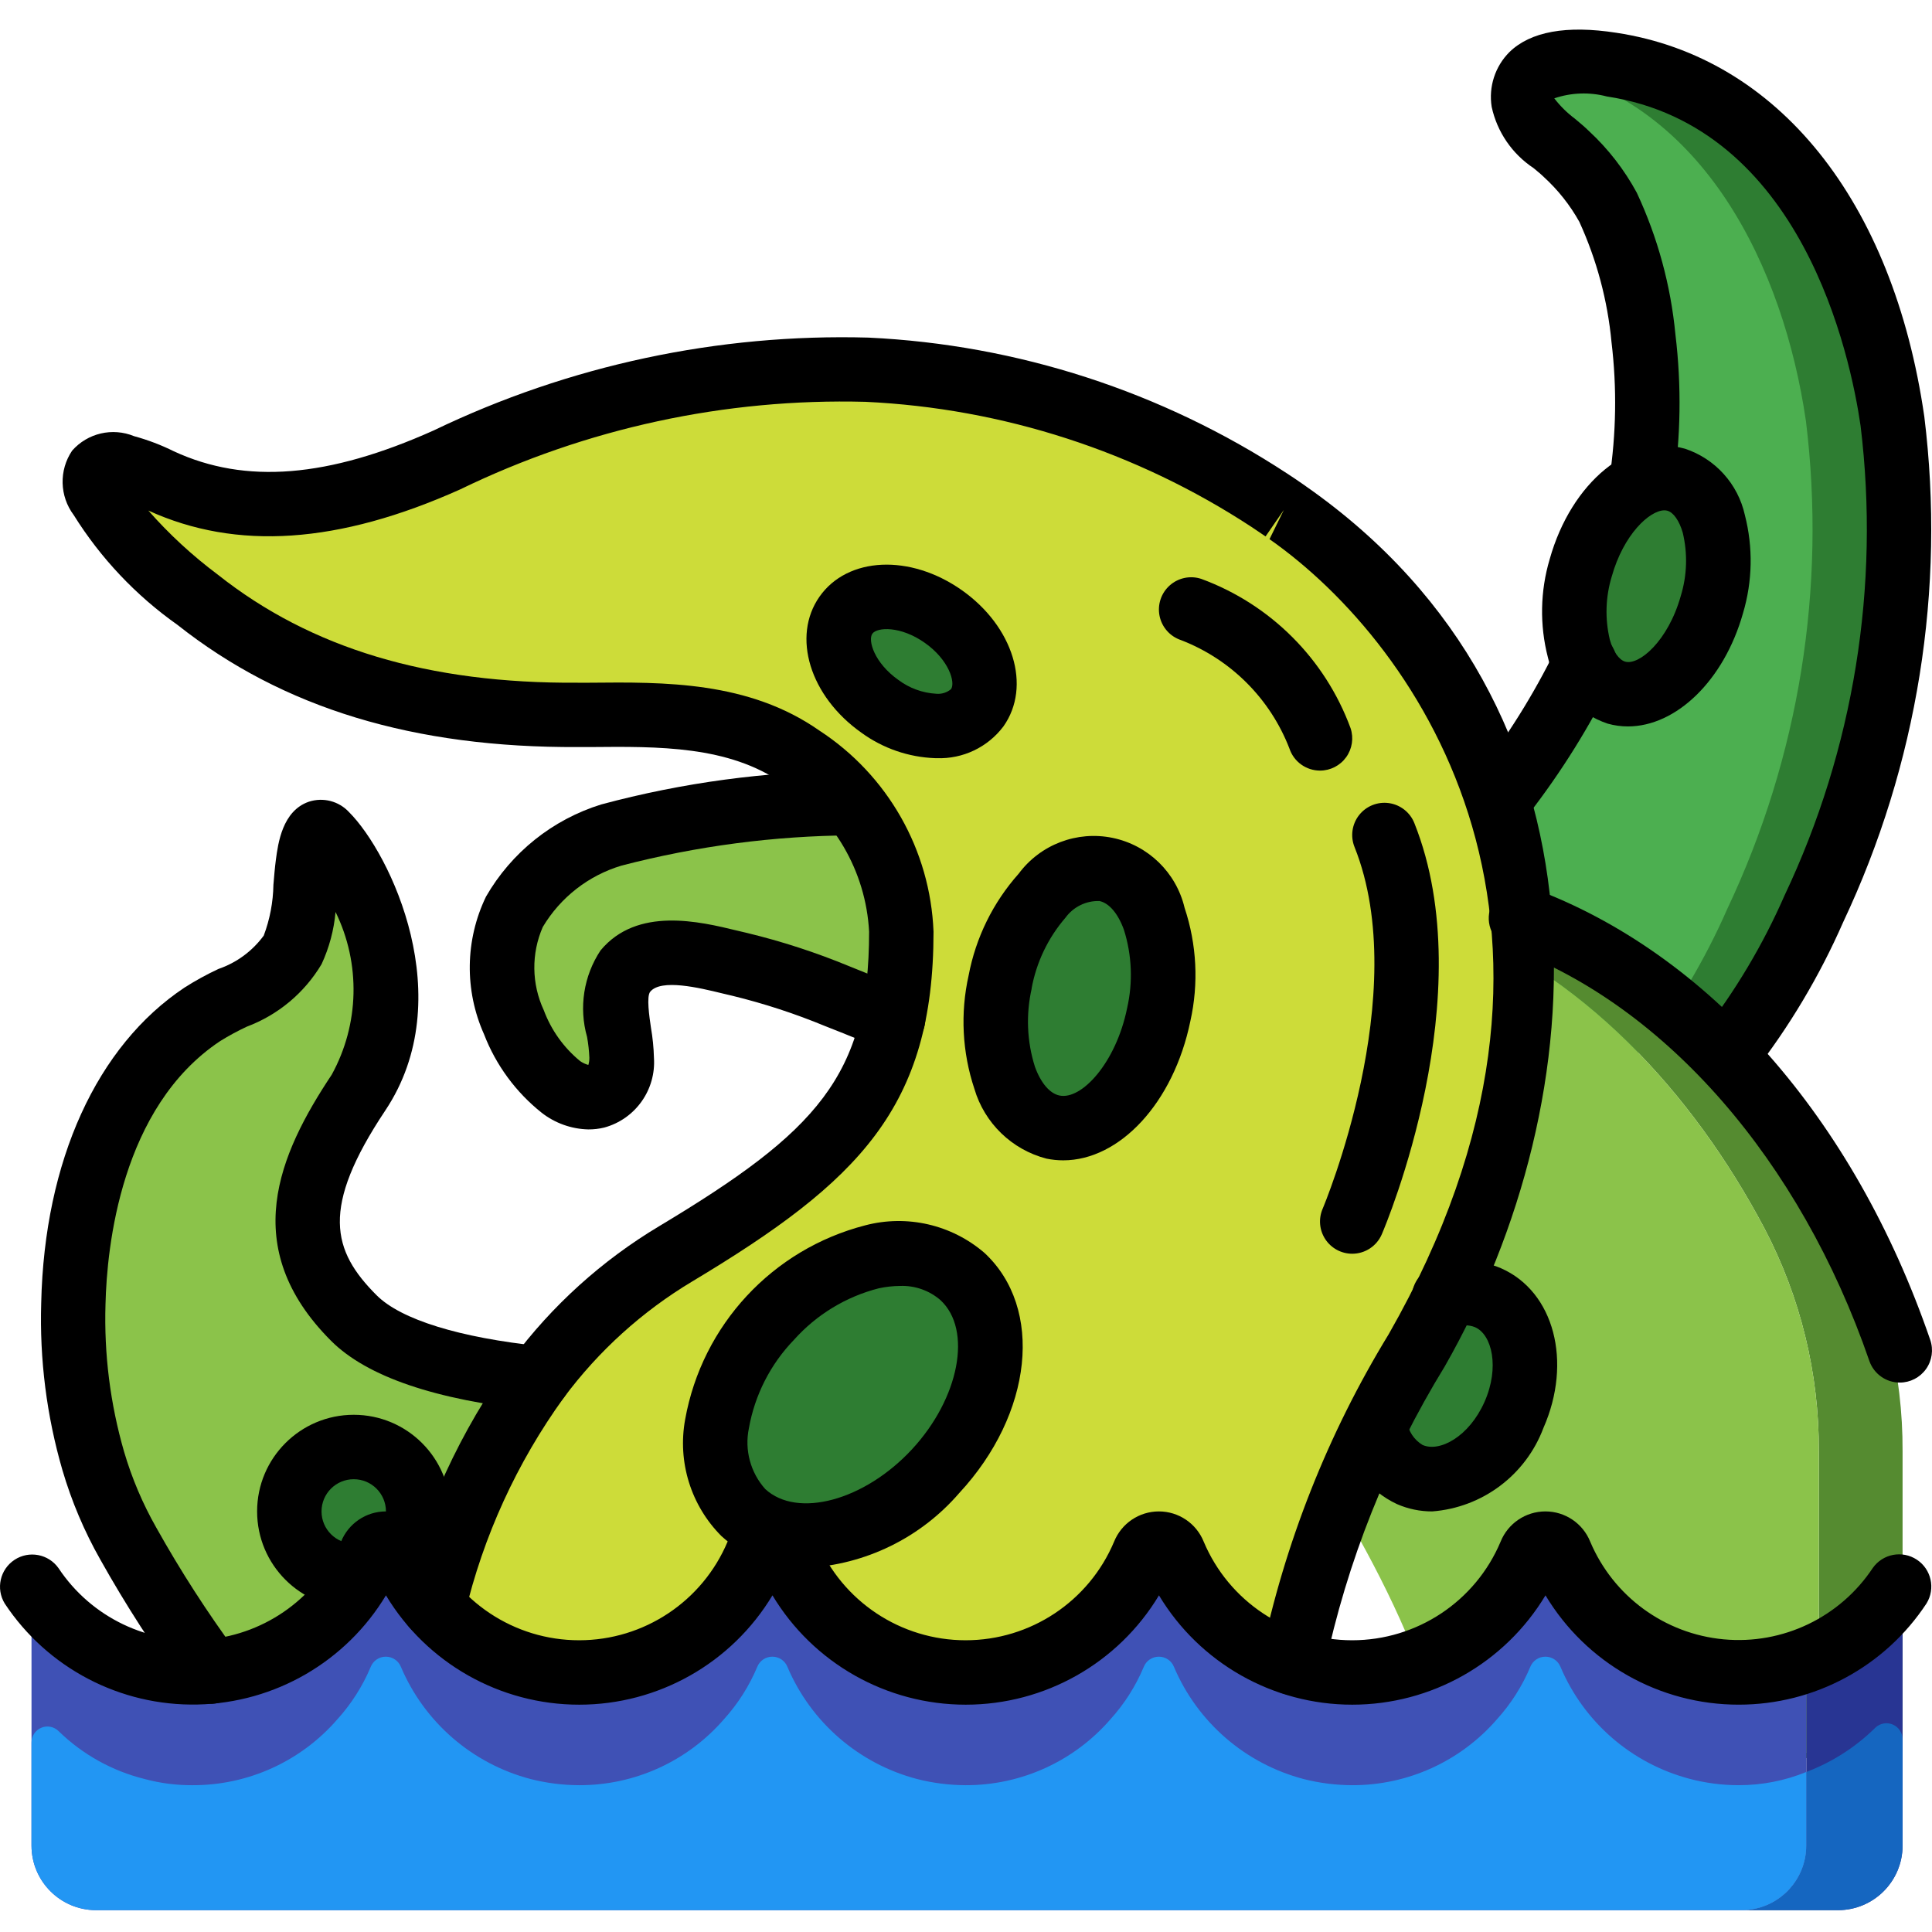 <svg height="511pt" viewBox="0 -7 511.846 511" width="511pt" xmlns="http://www.w3.org/2000/svg"><path d="m480.496 233.336c-5.969 13.602-13.594 26.41-22.699 38.145-.254.344-.512.598-.766.941l-22.102-.941-3.586-.168-58.707-2.562 24.488-64.426c.34-.348.652-.719.941-1.109 8.43-10.855 15.723-22.551 21.758-34.902l14.934-47.531c1.953-12.77 2.152-25.746.598-38.57-1.098-12.031-4.273-23.781-9.387-34.73-2.895-5.25-6.609-10.004-11.008-14.078-3.84-3.754-10.668-7.766-11.348-13.484-.27-1.516-.121-3.082.426-4.52.785-2.238 2.543-3.996 4.777-4.781 5.855-1.824 12.078-2.148 18.09-.938 46.082 6.996 68.355 52.648 74.414 94.465 5.422 44.168-1.797 88.965-20.824 129.191zm0 0" fill="#2e7d32"/><path d="m457.629 233.336c-5.973 13.602-13.598 26.41-22.699 38.145l-3.586-.168-58.707-2.562 24.488-64.426c.34-.348.652-.719.941-1.109 8.43-10.855 15.723-22.551 21.758-34.902l14.934-47.531c1.953-12.77 2.152-25.746.598-38.57-1.098-12.031-4.273-23.781-9.387-34.73-2.895-5.25-6.609-10.004-11.008-14.078-3.84-3.754-10.668-7.766-11.348-13.484-.27-1.516-.121-3.082.426-4.52.785-2.238 2.543-3.996 4.777-4.781 42.84 9.301 63.746 53.164 69.633 93.527 5.422 44.168-1.797 88.965-20.82 129.191zm0 0" fill="#4caf50"/><path d="m142.492 357.754v99.242l-86.699-21.59c-7.98-10.824-15.277-22.141-21.844-33.875-3.91-6.93-7.004-14.289-9.219-21.934-3.93-13.547-5.715-27.625-5.289-41.727.684-28.074 9.473-60.16 34.133-76.543 8.023-5.379 19.371-7.852 23.98-17.066 2.508-7.34 3.836-15.031 3.926-22.785.254-1.793 1.363-11.18 4.949-7.68 4.844 5.57 8.605 11.992 11.09 18.945 7.168 15.887 6.211 34.258-2.559 49.32-17.066 25.602-18.348 42.668-1.281 59.734 10.156 10.152 32.43 14.25 48.812 15.957zm0 0" fill="#8bc34a"/><path d="m504.051 377.039v79.617l-50.262 3.328-5.805.34h-22.188l5.805-.34 50.262-3.328v-79.617c.09-20.566-4.863-40.84-14.422-59.051-19.113-36.098-48.555-68.098-86.785-82.176l-172.629-29.695c7.34-.426 13.484-.684 17.492-.77l177.324 30.465c38.23 14.078 67.668 46.078 86.785 82.176 9.559 18.211 14.512 38.484 14.422 59.051zm0 0" fill="#558b30"/><path d="m481.863 377.039v79.617l-50.262 3.328-5.805.34h-42.324c-12.371-72.105-104.531-169.129-104.531-169.129l-42.41-28.672c-4.184-1.707-9.219-3.84-15.191-6.145-10.137-3.895-20.512-7.145-31.062-9.73-6.848-2.312-14.285-2.223-21.074.258-1.383.715-2.602 1.699-3.586 2.902-1.844 2.57-2.691 5.723-2.391 8.875.086 4.863 1.453 10.066 1.453 14.078.555 4.602-2.297 8.93-6.742 10.238-3.316.637-6.738-.277-9.301-2.473-2.344-1.758-4.438-3.824-6.23-6.145-2.578-3.363-4.676-7.066-6.23-11.008-1.953-4.742-3.023-9.805-3.156-14.934-.168-4.977.949-9.914 3.242-14.336 5.746-9.723 14.902-16.961 25.688-20.309 6.746-2.238 13.688-3.84 20.734-4.777 8.703-1.367 17.664-2.305 25.344-2.902l172.629 29.695c38.23 14.078 67.672 46.078 86.785 82.176 9.559 18.211 14.512 38.484 14.422 59.051zm0 0" fill="#8bc34a"/><path d="m447.984 460.324-63.828 4.18c-.172-1.363-.426-2.73-.684-4.18zm0 0" fill="#46b29d"/><path d="m453.789 459.984v.34h-5.805zm0 0" fill="#14a085"/><path d="m375.281 350.328c-15.621 25.504-26.734 53.504-32.852 82.773l-33.621 5.805-169.133 29.27-24.832-50.09c4.965-20.586 13.672-40.082 25.688-57.516.594-.938 1.277-1.879 1.961-2.816 9.879-13.309 22.289-24.531 36.523-33.023 2.645-1.535 5.117-3.074 7.508-4.609 37.207-23.211 52.223-40.703 52.223-80.723-.832-18.828-10.719-36.09-26.535-46.34-17.41-12.117-38.914-11.262-59.051-11.09-32.121 1.469-63.938-6.766-91.309-23.641-3.242-2.133-6.398-4.352-9.473-6.824-10.113-7.094-18.723-16.109-25.344-26.539-3.754-7.082-1.621-10.496 6.484-8.535 3.098.863 6.102 2.035 8.961 3.5 25.09 11.605 51.883 5.289 75.949-5.461 34.633-16.789 72.801-24.988 111.273-23.895 37.98 1.762 74.793 13.699 106.582 34.562l3.84 2.559 1.023.77c85.332 59.73 68.266 162.133 34.133 221.863zm0 0" fill="#cddc39"/><g fill="#2e7d32"><path d="m255.016 330.754c-12.09-11.223-34.887-6.32-50.918 10.949s-19.227 40.367-7.137 51.59c12.09 11.223 34.887 6.32 50.918-10.949 16.031-17.273 19.227-40.371 7.137-51.59zm0 0"/><path d="m293.016 222.953c-11.605-2.387-24.16 10.953-28.039 29.801-3.879 18.848 2.383 36.062 13.984 38.453 11.605 2.387 24.16-10.953 28.039-29.801 3.883-18.848-2.379-36.062-13.984-38.453zm0 0"/><path d="m444.062 119.668c-9.586-2.688-20.898 7.766-25.266 23.344s-.133 30.387 9.453 33.074c9.59 2.688 20.902-7.766 25.27-23.344 4.367-15.578.133-30.387-9.457-33.074zm0 0"/><path d="m249.926 155.895c-9.605-6.773-21.152-6.93-25.793-.352-4.637 6.578-.609 17.402 8.996 24.176 9.609 6.773 21.156 6.93 25.793.352 4.637-6.582.609-17.402-8.996-24.176zm0 0"/><path d="m364.395 370.895c.816 5.379 4.23 10.008 9.129 12.375 9.559 4.18 21.844-2.902 27.562-15.789 5.719-12.883 2.645-26.879-6.828-31.059-3.73-1.57-7.934-1.602-11.688-.086zm0 0"/><path d="m106.258 404.43c2.953-3.066 4.578-7.176 4.523-11.434 0-9.426-7.641-17.066-17.066-17.066-9.426 0-17.066 7.641-17.066 17.066 0 9.426 7.641 17.066 17.066 17.066.57.016 1.141-.012 1.707-.086"/></g><path d="m504.051 423.461v58.113c-.031 9.414-7.652 17.035-17.066 17.066h-25.516c9.414-.031 17.039-7.652 17.066-17.066v-49.41c6.871-2.598 13.121-6.609 18.348-11.777 1.234-1.145 3.031-1.457 4.582-.793 1.551.664 2.562 2.18 2.586 3.867zm0 0" fill="#283593"/><path d="m478.535 432.164v49.41c-.027 9.414-7.652 17.035-17.066 17.066h-436.055c-9.414-.031-17.039-7.652-17.066-17.066v-57.176c-.027-1.707.984-3.266 2.555-3.938 1.57-.672 3.395-.332 4.613.867 6.352 6.203 14.246 10.594 22.871 12.715 4.117 1.105 8.363 1.648 12.629 1.621 14.738.043 28.762-6.344 38.398-17.496 3.688-4.078 6.66-8.75 8.789-13.82.648-1.652 2.238-2.734 4.012-2.734 1.77 0 3.363 1.082 4.012 2.734 6.242 14.691 18.941 25.66 34.387 29.695 4.184 1.062 8.484 1.605 12.801 1.621 14.738.043 28.762-6.344 38.402-17.496 3.688-4.078 6.656-8.75 8.789-13.82.648-1.652 2.238-2.734 4.008-2.734 1.773 0 3.363 1.082 4.012 2.734 6.242 14.691 18.945 25.66 34.391 29.695 4.184 1.062 8.48 1.605 12.801 1.621 14.734.043 28.758-6.344 38.398-17.496 3.688-4.078 6.66-8.75 8.789-13.82.648-1.652 2.238-2.734 4.012-2.734 1.77 0 3.363 1.082 4.008 2.734 6.246 14.691 18.945 25.66 34.391 29.695 4.184 1.062 8.484 1.605 12.801 1.621 14.738.043 28.762-6.344 38.398-17.496 3.688-4.078 6.66-8.75 8.789-13.82.648-1.652 2.242-2.734 4.012-2.734 1.773 0 3.363 1.082 4.012 2.734 6.195 14.609 18.793 25.539 34.133 29.609 4.258 1.133 8.648 1.707 13.055 1.707 6.145.012 12.234-1.18 17.922-3.5zm0 0" fill="#3f51b5"/><path d="m504.051 453.328v28.246c-.031 9.414-7.652 17.035-17.066 17.066h-25.516c9.414-.031 17.039-7.652 17.066-17.066v-19.543c6.871-2.598 13.121-6.609 18.348-11.777 1.234-1.145 3.031-1.457 4.582-.793 1.551.664 2.562 2.18 2.586 3.867zm0 0" fill="#1566c0"/><path d="m478.535 462.031v19.543c-.027 9.414-7.652 17.035-17.066 17.066h-436.055c-9.414-.031-17.039-7.652-17.066-17.066v-27.309c-.027-1.711.984-3.266 2.555-3.938 1.57-.676 3.395-.332 4.613.867 6.352 6.203 14.246 10.594 22.871 12.715 4.117 1.105 8.363 1.648 12.629 1.621 14.738.043 28.762-6.344 38.398-17.496 3.688-4.078 6.66-8.754 8.789-13.824.648-1.648 2.238-2.73 4.012-2.73 1.77 0 3.363 1.082 4.012 2.73 6.242 14.695 18.941 25.66 34.387 29.699 4.184 1.062 8.484 1.605 12.801 1.621 14.738.043 28.762-6.344 38.402-17.496 3.688-4.078 6.656-8.754 8.789-13.824.648-1.648 2.238-2.73 4.008-2.73 1.773 0 3.363 1.082 4.012 2.73 6.242 14.695 18.945 25.66 34.391 29.699 4.184 1.062 8.48 1.605 12.801 1.621 14.734.043 28.758-6.344 38.398-17.496 3.688-4.078 6.66-8.754 8.789-13.824.648-1.648 2.238-2.73 4.012-2.73 1.77 0 3.363 1.082 4.008 2.73 6.246 14.695 18.945 25.66 34.391 29.699 4.184 1.062 8.484 1.605 12.801 1.621 14.738.043 28.762-6.344 38.398-17.496 3.688-4.078 6.66-8.754 8.789-13.824.648-1.648 2.242-2.73 4.012-2.73 1.773 0 3.363 1.082 4.012 2.73 6.195 14.613 18.793 25.543 34.133 29.613 4.258 1.133 8.648 1.707 13.055 1.707 6.145.008 12.234-1.18 17.922-3.5zm0 0" fill="#2296f3"/><path d="m460.648 444.195c-20.969.016-40.41-10.98-51.199-28.961-10.801 17.973-30.234 28.965-51.199 28.965-20.969 0-40.402-10.992-51.203-28.965-10.797 17.973-30.23 28.965-51.199 28.965-20.965 0-40.398-10.992-51.199-28.965-10.801 17.973-30.23 28.965-51.199 28.965s-40.402-10.992-51.199-28.965c-10.57 17.562-29.406 28.48-49.898 28.922-20.492.445-39.781-9.652-51.094-26.746-2.402-3.926-1.262-9.047 2.582-11.582 3.84-2.531 9-1.562 11.66 2.195 8.691 13.094 23.875 20.348 39.52 18.883 15.648-1.465 29.223-11.41 35.332-25.887 1.953-4.848 6.652-8.023 11.875-8.023 5.227 0 9.926 3.176 11.875 8.023 6.66 15.824 22.156 26.113 39.324 26.113 17.172 0 32.668-10.289 39.328-26.113 1.949-4.848 6.648-8.023 11.875-8.023 5.223 0 9.922 3.176 11.871 8.023 6.66 15.824 22.16 26.113 39.328 26.113s32.664-10.289 39.324-26.113c1.953-4.848 6.652-8.023 11.875-8.023s9.922 3.176 11.875 8.023c6.66 15.824 22.156 26.113 39.324 26.113 17.172 0 32.668-10.289 39.328-26.113 1.949-4.848 6.648-8.023 11.871-8.023 5.227 0 9.926 3.176 11.875 8.023 6.121 14.473 19.703 24.41 35.352 25.867 15.648 1.453 30.828-5.812 39.512-18.914 2.66-3.758 7.82-4.727 11.66-2.195 3.844 2.535 4.984 7.656 2.582 11.582-11.004 16.758-29.711 26.844-49.758 26.836zm0 0"/><path d="m342.469 441.637c-.48.004-.965-.039-1.441-.121-2.23-.379-4.219-1.629-5.527-3.477-1.312-1.848-1.832-4.137-1.453-6.371 6.289-30.266 17.738-59.223 33.852-85.605 60.742-106.289 8.715-182.418-31.57-210.645l3.805-7.75-4.848 7.023c-1.223-.848-2.453-1.676-3.688-2.492-30.523-20.004-65.855-31.457-102.312-33.168-37.129-.98-73.945 6.977-107.359 23.195-32.203 14.438-59.246 16.273-82.629 5.613 5.512 6.262 11.66 11.934 18.34 16.93 24.746 19.629 55.895 28.945 95.461 28.68h3.133c19.762-.195 42.121-.426 60.836 12.672 18.125 11.805 29.398 31.664 30.25 53.277 0 46.48-19.703 66.148-63.883 92.645-13.262 7.934-24.836 18.402-34.055 30.805-12.438 17.219-21.359 36.723-26.25 57.395-1.191 4.562-5.855 7.289-10.414 6.098s-7.289-5.855-6.098-10.414c5.434-22.809 15.32-44.32 29.09-63.301 10.547-14.18 23.781-26.141 38.945-35.207 41.711-25.031 55.598-39.809 55.598-78.02-.859-16.051-9.422-30.695-22.988-39.316-14.234-9.957-32.828-9.762-50.879-9.59h-3.156c-43.52.23-78.25-10.238-106.207-32.367-11.008-7.773-20.355-17.668-27.492-29.098-3.766-5.02-3.934-11.871-.418-17.066 4.09-4.648 10.684-6.188 16.41-3.832 3.637.992 7.168 2.332 10.547 4.012 18.969 8.777 40.855 7.012 68.848-5.539 35.879-17.27 75.371-25.695 115.172-24.586 39.508 1.867 77.789 14.293 110.867 35.977 1.348.855 2.668 1.785 3.992 2.688l1.125.793c83.355 58.344 77.434 161.727 36.695 233.09-15.125 24.633-25.898 51.688-31.848 79.973-.699 4.117-4.273 7.117-8.449 7.102zm0 0"/><path d="m55.836 443.941c-2.688 0-5.215-1.266-6.828-3.414-8.191-11.105-15.68-22.715-22.426-34.758-4.246-7.492-7.617-15.449-10.043-23.711-4.18-14.391-6.074-29.348-5.621-44.324.852-37.625 14.734-68.07 37.973-83.523 2.883-1.836 5.879-3.48 8.977-4.926 4.812-1.652 9.004-4.738 12.008-8.848 1.617-4.301 2.484-8.848 2.559-13.441.188-2.277.375-4.52.656-6.664.582-4.316 1.707-12.953 8.746-15.359 3.785-1.234 7.938-.156 10.641 2.766 11 11.008 29.383 49.363 9.602 79.035-17.238 25.855-14.105 37.152-2.297 48.965 6.453 6.441 21.949 11.238 43.656 13.5 4.691.488 8.098 4.684 7.609 9.375-.488 4.688-4.684 8.094-9.375 7.605-26.332-2.746-44.484-8.941-53.957-18.414-24.746-24.746-13.812-49.492.164-70.504 7.336-13.352 7.715-29.438 1.016-43.117-.426 4.789-1.68 9.469-3.703 13.832-4.531 7.605-11.516 13.445-19.805 16.555-2.43 1.133-4.789 2.41-7.066 3.824-26.328 17.516-30.012 54.613-30.371 69.715-.406 13.203 1.254 26.387 4.922 39.074 2.062 7.012 4.926 13.762 8.535 20.113 6.398 11.438 13.504 22.461 21.273 33.016 1.938 2.586 2.25 6.047.805 8.938s-4.398 4.715-7.633 4.715zm0 0"/><path d="m503.316 358.863c-3.645.004-6.887-2.309-8.074-5.75-18.328-53.129-53.93-94.023-95.324-109.297-4.375-1.664-6.594-6.543-4.973-10.934 1.625-4.391 6.48-6.652 10.887-5.074 46.828 17.281 85.332 60.918 105.547 119.738.898 2.609.484 5.488-1.117 7.734-1.602 2.246-4.188 3.582-6.945 3.582zm0 0"/><path d="m155.848 291.793c-4.469-.109-8.789-1.648-12.316-4.395-6.859-5.453-12.145-12.637-15.297-20.816-5.211-11.637-5.023-24.977.52-36.461 6.73-11.699 17.637-20.426 30.531-24.422 21.555-5.793 43.766-8.777 66.082-8.883 4.715-.105 8.617 3.633 8.723 8.344.102 4.715-3.633 8.617-8.348 8.723-20.605.133-41.117 2.824-61.062 8.012-8.758 2.613-16.211 8.422-20.883 16.273-3.074 7.047-2.977 15.07.266 22.043 1.957 5.258 5.273 9.902 9.609 13.465.668.473 1.41.824 2.199 1.039.195-.633.281-1.293.266-1.953-.078-1.832-.281-3.656-.605-5.461-2.215-7.801-.91-16.18 3.574-22.938 9.703-11.676 26.293-7.637 36.215-5.23l2.562.605c9.227 2.23 18.27 5.172 27.043 8.797 5.836 2.32 10.828 4.387 14.965 6.109 2.816 1.176 4.789 3.762 5.18 6.785.391 3.023-.863 6.027-3.285 7.875-2.426 1.852-5.652 2.266-8.465 1.094-4.055-1.707-8.961-3.723-14.711-5.973-7.973-3.301-16.184-5.984-24.566-8.031l-2.707-.641c-6.051-1.477-16.211-3.934-19.078-.434-1.027 1.238-.23 6.621.195 9.516.457 2.625.723 5.277.793 7.941.586 8.52-4.914 16.266-13.148 18.52-1.391.34-2.82.508-4.25.496zm0 0"/><path d="m213.609 407.938c-8.285.188-16.324-2.816-22.461-8.387-8.105-8.105-11.703-19.68-9.625-30.949 4.488-24.988 23.125-45.066 47.711-51.398 11.082-2.906 22.887-.18 31.574 7.297 15.777 14.652 12.84 42.605-6.691 63.648-10.234 11.855-24.871 19.004-40.508 19.789zm24.848-74.676c-1.895.016-3.785.223-5.641.625-8.68 2.215-16.5 6.969-22.469 13.652-6.223 6.449-10.383 14.605-11.945 23.434-1.188 5.746.418 11.715 4.328 16.094 8.531 7.867 26.281 3.055 38.859-10.496 12.578-13.551 16.059-31.668 7.586-39.535-2.965-2.574-6.797-3.922-10.719-3.773zm0 0"/><path d="m281.68 299.984c-1.492 0-2.984-.152-4.445-.453-9.172-2.383-16.418-9.402-19.09-18.492-3.23-9.688-3.758-20.07-1.527-30.039 1.895-10.023 6.48-19.348 13.27-26.965 5.734-7.723 15.43-11.422 24.855-9.484 9.426 1.941 16.871 9.168 19.09 18.531 3.23 9.688 3.758 20.07 1.527 30.039-4.469 21.691-18.746 36.863-33.68 36.863zm-8.348-45.543c-1.566 6.871-1.273 14.039.855 20.762 1.57 4.316 3.941 7.082 6.5 7.609 5.84 1.246 14.969-8.645 17.922-23.156 1.57-6.875 1.273-14.043-.852-20.762-1.562-4.32-3.938-7.086-6.504-7.613-3.539-.094-6.895 1.559-8.977 4.422-4.613 5.344-7.711 11.824-8.977 18.773zm0 0"/><path d="m431.293 185.031c-1.809 0-3.609-.246-5.348-.734-8.012-2.656-14.035-9.332-15.863-17.57-2.207-8.555-2.039-17.551.484-26.02 5.727-20.418 21.445-33.277 35.84-29.25 8.012 2.656 14.035 9.328 15.863 17.57 2.203 8.555 2.031 17.551-.496 26.016-5.059 17.906-17.766 29.988-30.48 29.988zm9.652-57.25c-3.883 0-10.812 6.348-13.945 17.535-1.652 5.426-1.828 11.199-.512 16.719.855 3.148 2.461 5.375 4.062 5.828 3.652 1.066 11.375-5.41 14.746-17.426 1.66-5.426 1.84-11.199.52-16.719-.902-3.148-2.457-5.383-4.059-5.828-.266-.074-.539-.113-.812-.109zm0 0"/><path d="m248.152 193.438h-.375c-7.047-.246-13.859-2.594-19.559-6.742-13.652-9.637-18.527-25.48-11.094-36.062 7.434-10.582 24.004-11.348 37.684-1.707 13.68 9.645 18.516 25.48 11.051 36.07-4.16 5.547-10.777 8.703-17.707 8.441zm-10.105-20.695c2.895 2.156 6.355 3.418 9.961 3.629 1.422.141 2.844-.297 3.941-1.215 1.219-1.707-.477-7.723-6.945-12.277-6.469-4.559-12.672-4.148-13.895-2.414-1.219 1.73.48 7.723 6.938 12.277zm0 0"/><path d="m379.422 392.996c-3.207.008-6.383-.652-9.32-1.938-7.434-3.461-12.691-10.355-14.062-18.441-.625-2.984.391-6.074 2.664-8.105s5.457-2.699 8.355-1.746c2.898.953 5.066 3.379 5.688 6.363.359 2.605 1.879 4.906 4.133 6.262 4.547 2 12.336-2.227 16.406-11.398 4.07-9.172 1.965-17.836-2.473-19.789-1.719-.711-3.66-.664-5.344.129-4.43 1.602-9.324-.691-10.926-5.125-1.602-4.434.691-9.324 5.125-10.926 5.82-2.266 12.301-2.152 18.039.312 14.012 6.18 18.918 24.75 11.188 42.309-4.688 12.473-16.188 21.094-29.473 22.094zm0 0"/><path d="m93.715 418.598c-14.137 0-25.598-11.461-25.598-25.602 0-14.137 11.461-25.598 25.598-25.598 14.141 0 25.602 11.461 25.602 25.598.051 6.48-2.441 12.719-6.938 17.383-2.316 2.383-5.801 3.203-8.934 2.109-.883 3.094-3.48 5.402-6.656 5.91-1.02.148-2.047.215-3.074.199zm1.375-17.18c1.023 0 2.043.184 3.004.539.387-1.309 1.09-2.5 2.047-3.473 1.402-1.477 2.16-3.453 2.109-5.488 0-4.711-3.82-8.531-8.535-8.531-4.711 0-8.531 3.82-8.531 8.531 0 4.715 3.82 8.535 8.531 8.535.453-.074.914-.113 1.375-.113zm0 0"/><path d="m358.25 324.73c-2.867 0-5.547-1.438-7.125-3.832-1.582-2.391-1.855-5.418-.727-8.055.246-.562 23.988-57.055 8.457-95.871-1.137-2.832-.672-6.055 1.211-8.449 1.887-2.398 4.906-3.609 7.926-3.176 3.016.434 5.574 2.445 6.707 5.273 18.168 45.434-7.508 106.367-8.609 108.938-1.344 3.137-4.43 5.172-7.84 5.172zm0 0"/><path d="m349.715 196.73c-3.66 0-6.918-2.332-8.09-5.805-5.086-13.219-15.531-23.668-28.746-28.766-2.898-.965-5.059-3.402-5.672-6.391-.613-2.992.418-6.082 2.699-8.105 2.285-2.027 5.477-2.68 8.371-1.715 18.332 6.75 32.781 21.203 39.527 39.535.875 2.602.441 5.465-1.164 7.695-1.602 2.23-4.18 3.551-6.926 3.551zm0 0"/><path d="m397.16 212.859c-3.434-.004-6.535-2.062-7.867-5.23-1.328-3.168-.629-6.824 1.773-9.277 8.188-10.496 15.266-21.812 21.113-33.766 2.062-4.242 7.172-6.008 11.414-3.949 4.242 2.062 6.008 7.172 3.945 11.414-6.293 12.879-13.895 25.074-22.68 36.395-.512.676-1.066 1.316-1.656 1.922-1.605 1.598-3.777 2.496-6.043 2.492zm0 0"/><path d="m457.098 280.629c-3.156-.012-6.043-1.785-7.48-4.598s-1.184-6.191.656-8.758c.102-.137.598-.73.699-.852 8.766-11.25 16.09-23.551 21.812-36.617 18.34-38.738 25.32-81.887 20.137-124.434-2.68-18.473-15.438-79.359-67.242-87.242-4.582-1.203-9.418-1.027-13.902.5 1.562 2.039 3.398 3.852 5.453 5.387 1.359 1.125 2.656 2.227 3.746 3.293 5.082 4.711 9.359 10.223 12.656 16.316 5.531 11.84 8.996 24.539 10.238 37.547 1.641 13.586 1.434 27.328-.621 40.855-.762 4.598-5.066 7.734-9.676 7.051-4.605-.688-7.812-4.941-7.203-9.559 1.824-12.008 2.016-24.207.57-36.266-1.031-11.043-3.918-21.836-8.531-31.922-2.473-4.43-5.645-8.43-9.387-11.848-.785-.773-1.75-1.551-2.742-2.379-5.668-3.754-9.648-9.57-11.09-16.215-.844-5.305.898-10.699 4.691-14.504 5.582-5.445 15.121-7.188 28.375-5.121 42.777 6.492 73.273 44.5 81.551 101.664 5.652 45.793-1.805 92.25-21.504 133.977-6.242 14.242-14.234 27.656-23.789 39.926l-.562.684c-1.723 1.984-4.227 3.121-6.855 3.113zm0 0"/></svg>